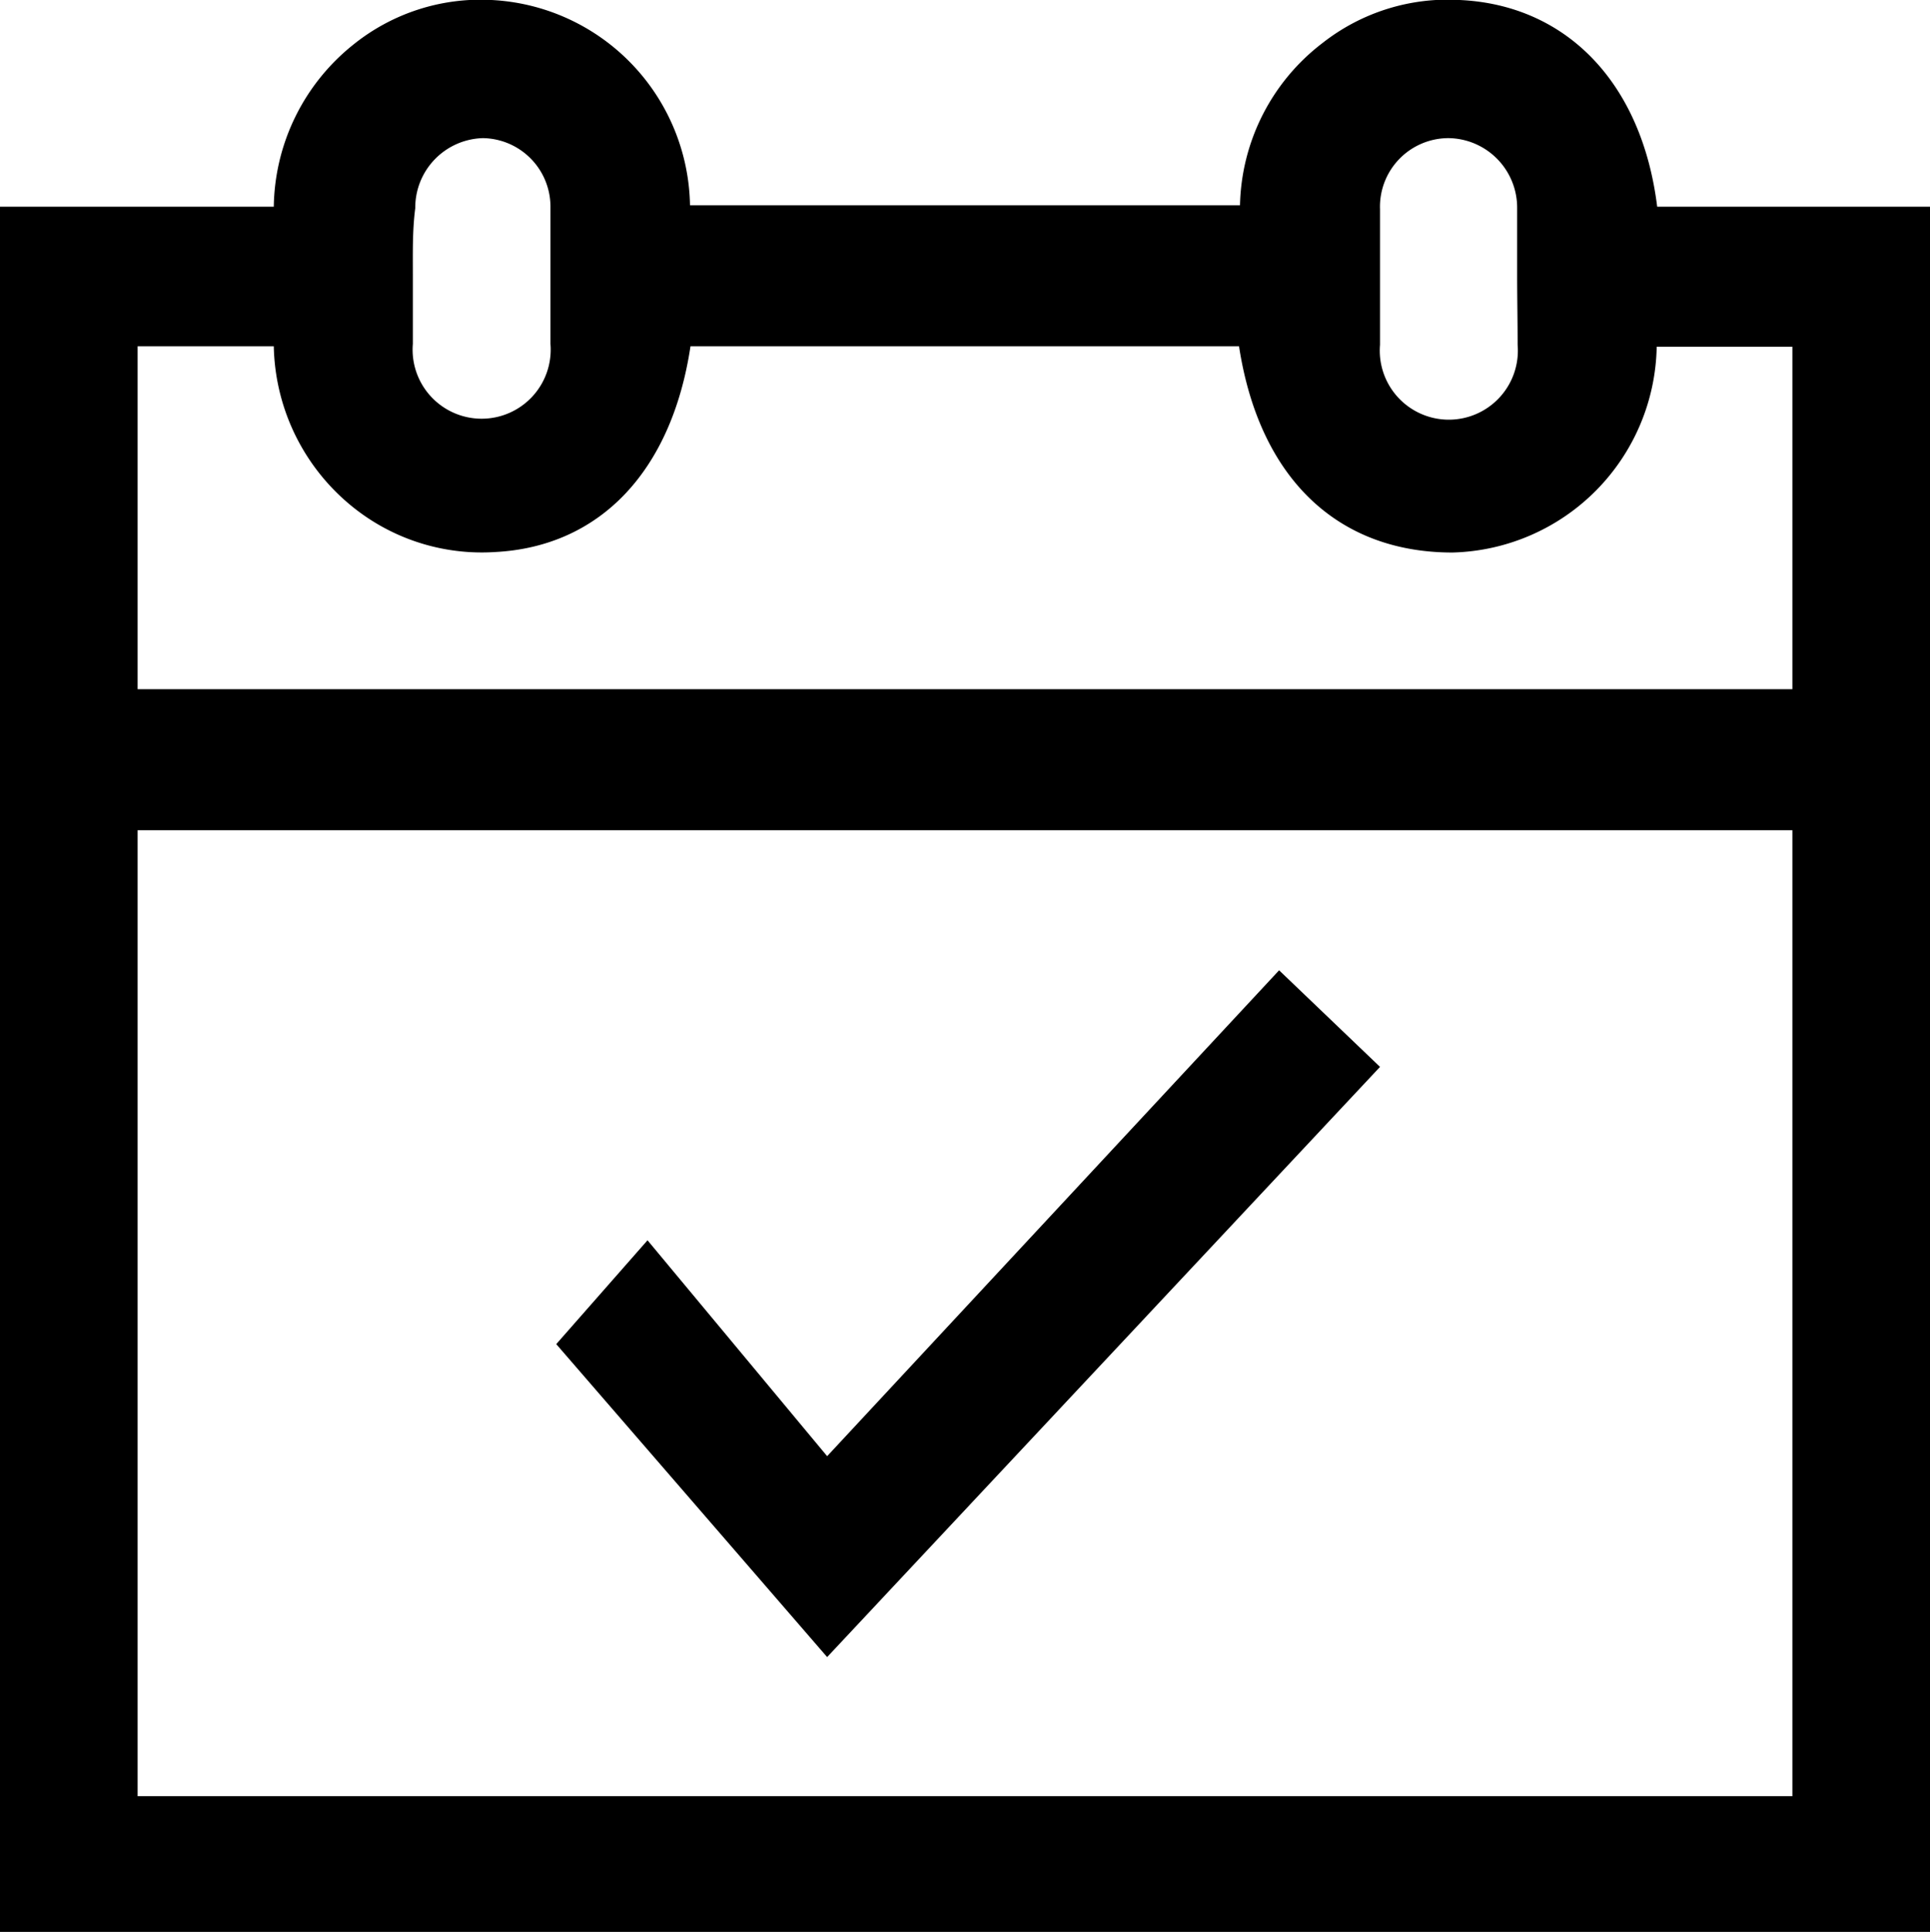 <svg xmlns="http://www.w3.org/2000/svg" viewBox="0 0 39.97 40"><g data-name="Layer 2"><g><path d="M0,4.28H5.67A4.37,4.37,0,0,1,7.31.93,4.2,4.2,0,0,1,10.18,0a4.33,4.33,0,0,1,4.11,4.25H25.68A4.34,4.34,0,0,1,27.39.89,4.2,4.2,0,0,1,30.23,0C32.42.1,34,1.69,34.32,4.28H40V40H0ZM37.12,17.19H2.85v20H37.12ZM2.85,14.27H37.12V7.18H34.31a4.34,4.34,0,0,1-4.23,4.26c-2.38,0-4-1.54-4.42-4.27H14.3c-.39,2.59-1.88,4.15-4.05,4.26a4.26,4.26,0,0,1-2.77-.8A4.38,4.38,0,0,1,5.67,7.17H2.85Zm5.7-8.58c0,.48,0,1,0,1.43a1.43,1.43,0,1,0,2.85,0c0-1,0-1.91,0-2.86A1.42,1.42,0,0,0,10,2.86a1.44,1.44,0,0,0-1.4,1.45C8.54,4.77,8.55,5.23,8.55,5.69Zm22.87,0c0-.46,0-.92,0-1.38A1.44,1.44,0,0,0,30,2.86a1.42,1.42,0,0,0-1.42,1.47c0,.94,0,1.88,0,2.81a1.43,1.43,0,1,0,2.85,0C31.43,6.65,31.42,6.18,31.42,5.7Z"/><path d="M17.13,34.31l-5.61-6.48,1.89-2.15,3.72,4.47,9.36-10.06,2.09,2Z"/></g></g></svg>
